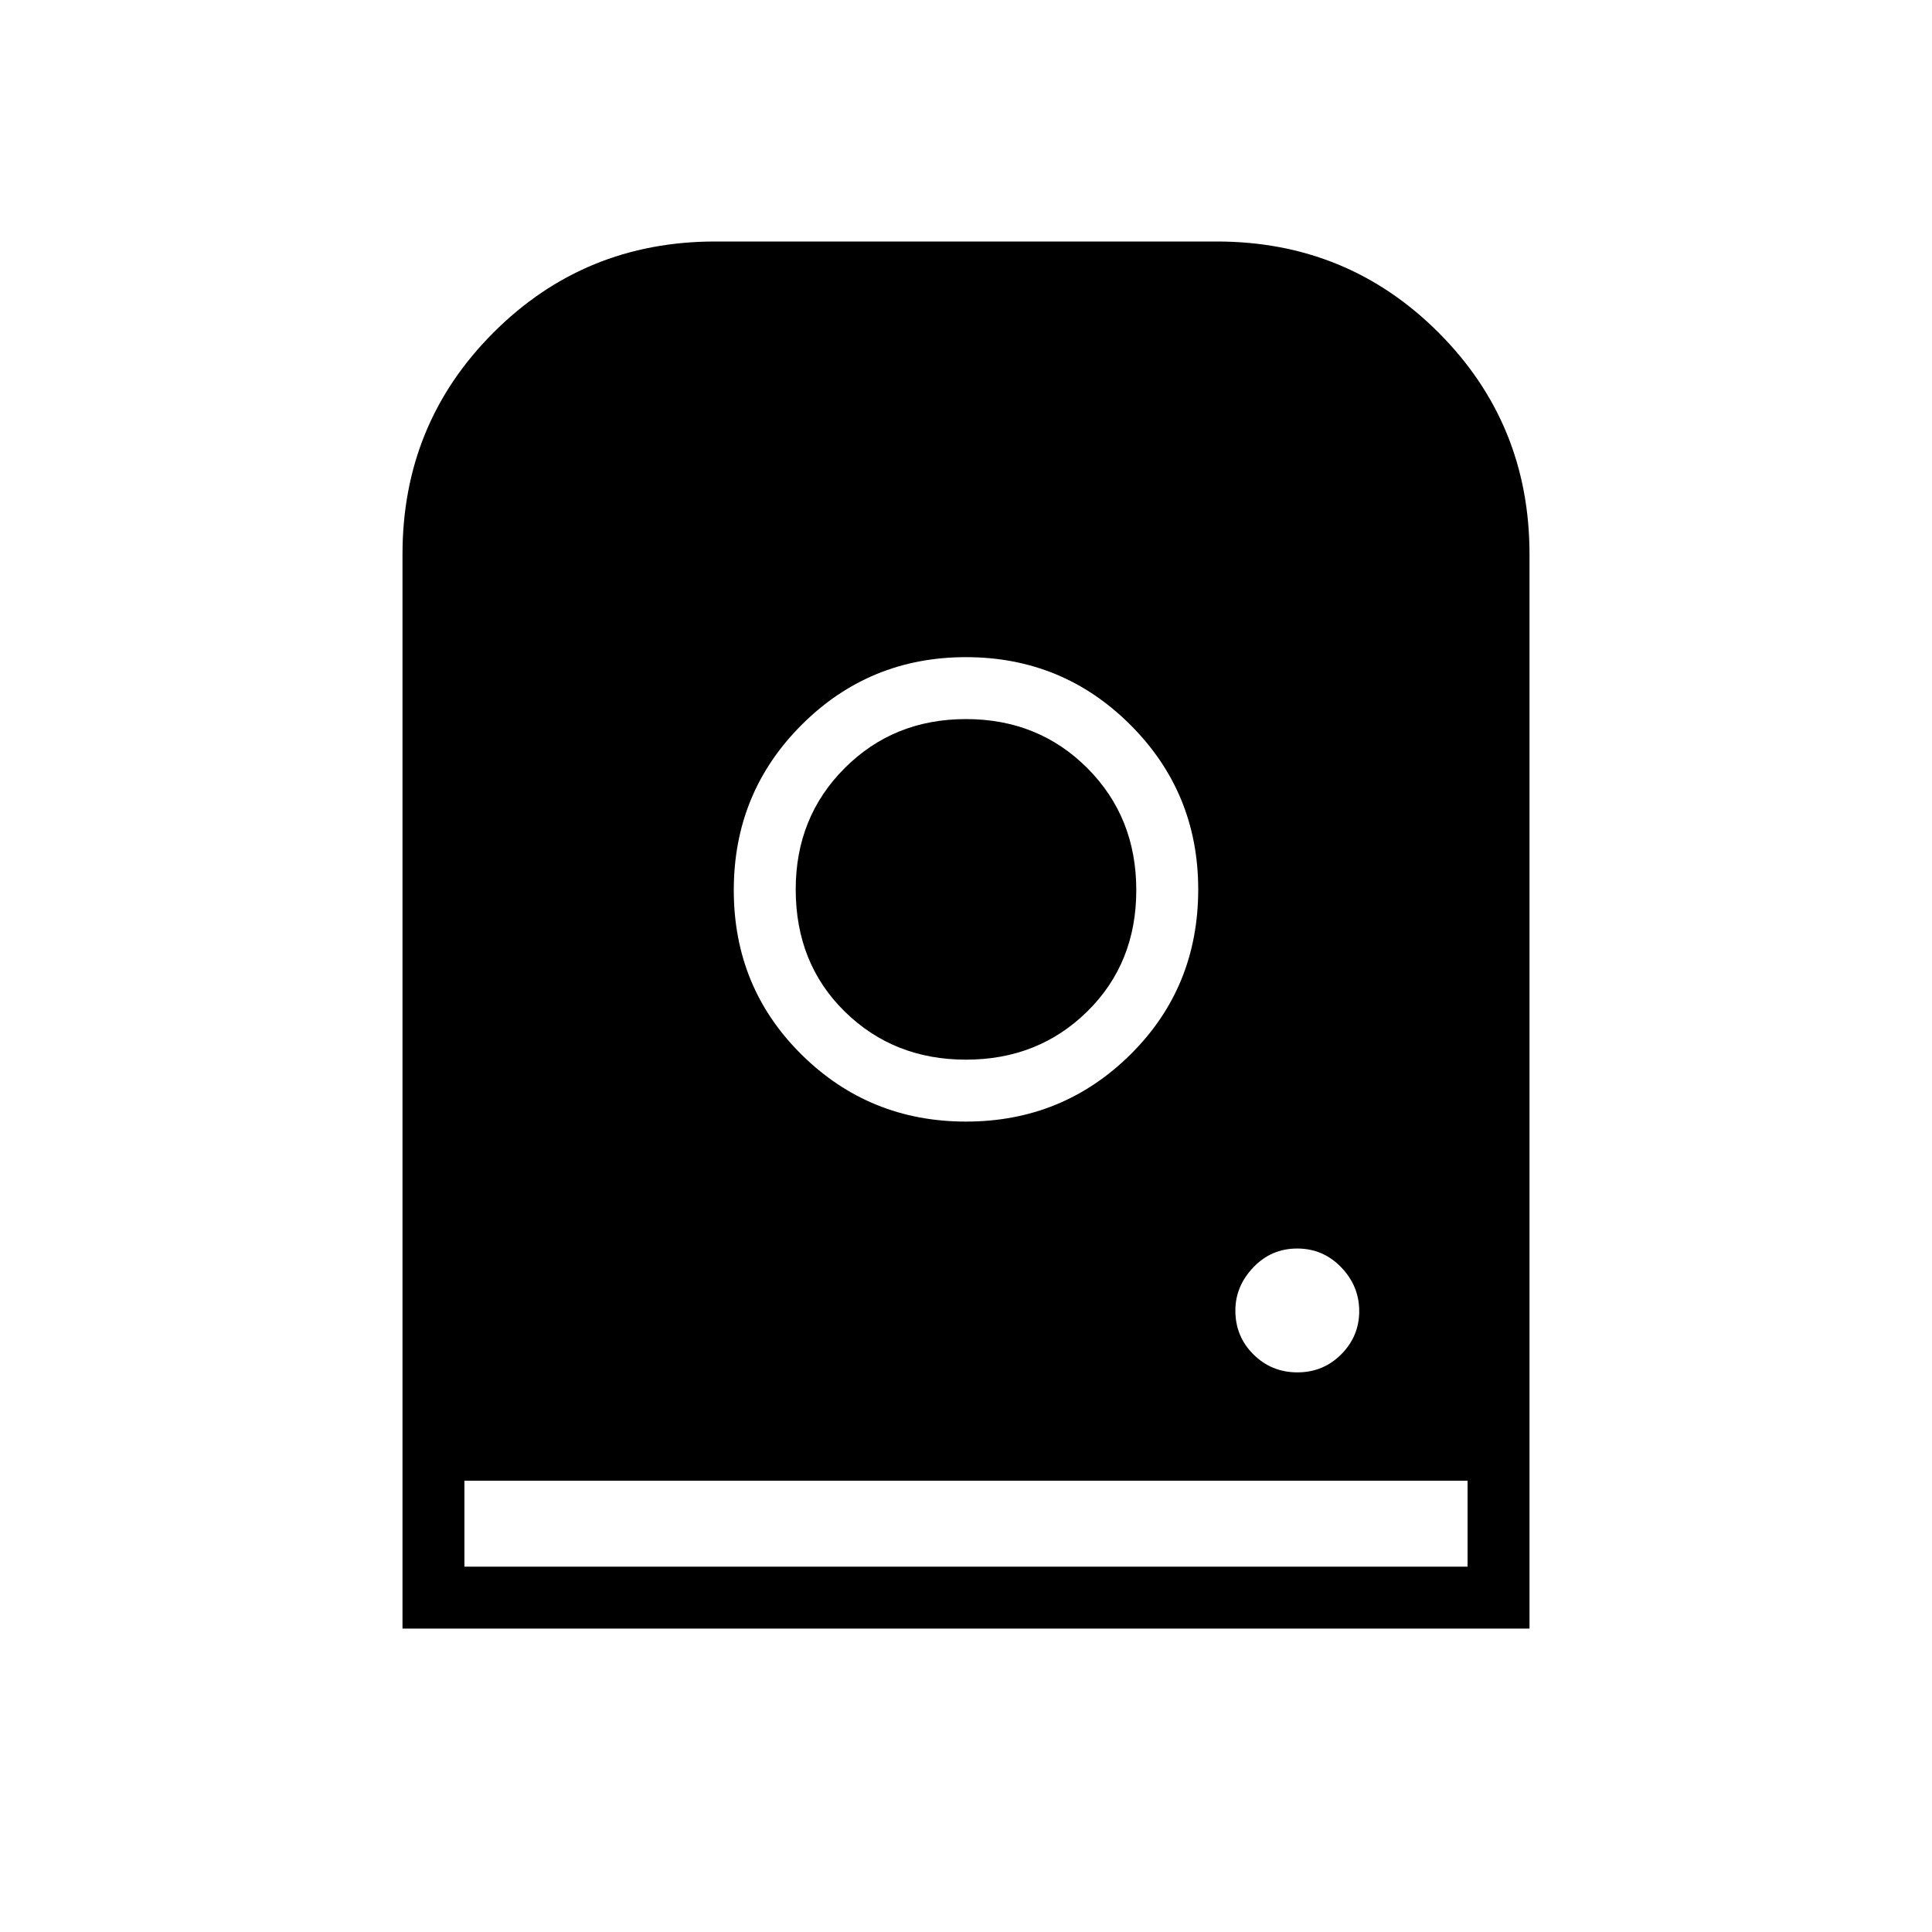 <svg xmlns="http://www.w3.org/2000/svg" height="48" viewBox="0 -960 960 960" width="48"><path d="M480-633.462q-48.039 0-81.712 33.673-33.673 33.674-33.673 82.097 0 48.423 33.673 81.711 33.673 33.289 81.712 33.289t81.712-33.332q33.673-33.332 33.673-82.053 0-48.038-33.673-81.712-33.673-33.673-81.712-33.673Zm0 200.001q-35.923 0-60.269-23.919-24.346-23.918-24.346-60.697 0-35.923 24.346-60.269 24.346-24.346 60.269-24.346t60.269 24.346q24.346 24.346 24.346 60.654 0 36.307-24.346 60.269-24.346 23.962-60.269 23.962Zm164.669 155.384q12.87 0 21.793-8.977t8.923-21.461q0-12.485-8.977-21.793-8.977-9.307-21.847-9.307-12.869 0-21.792 9.361-8.923 9.362-8.923 21.462 0 12.869 8.977 21.792 8.977 8.923 21.846 8.923ZM200-150.769v-533.846q0-64.931 45.227-110.158Q290.454-840 355.385-840h249.23q64.931 0 110.158 45.227Q760-749.546 760-684.615v533.846H200Zm30.769-30.769h498.462v-42.693H230.769v42.693Z"/></svg>